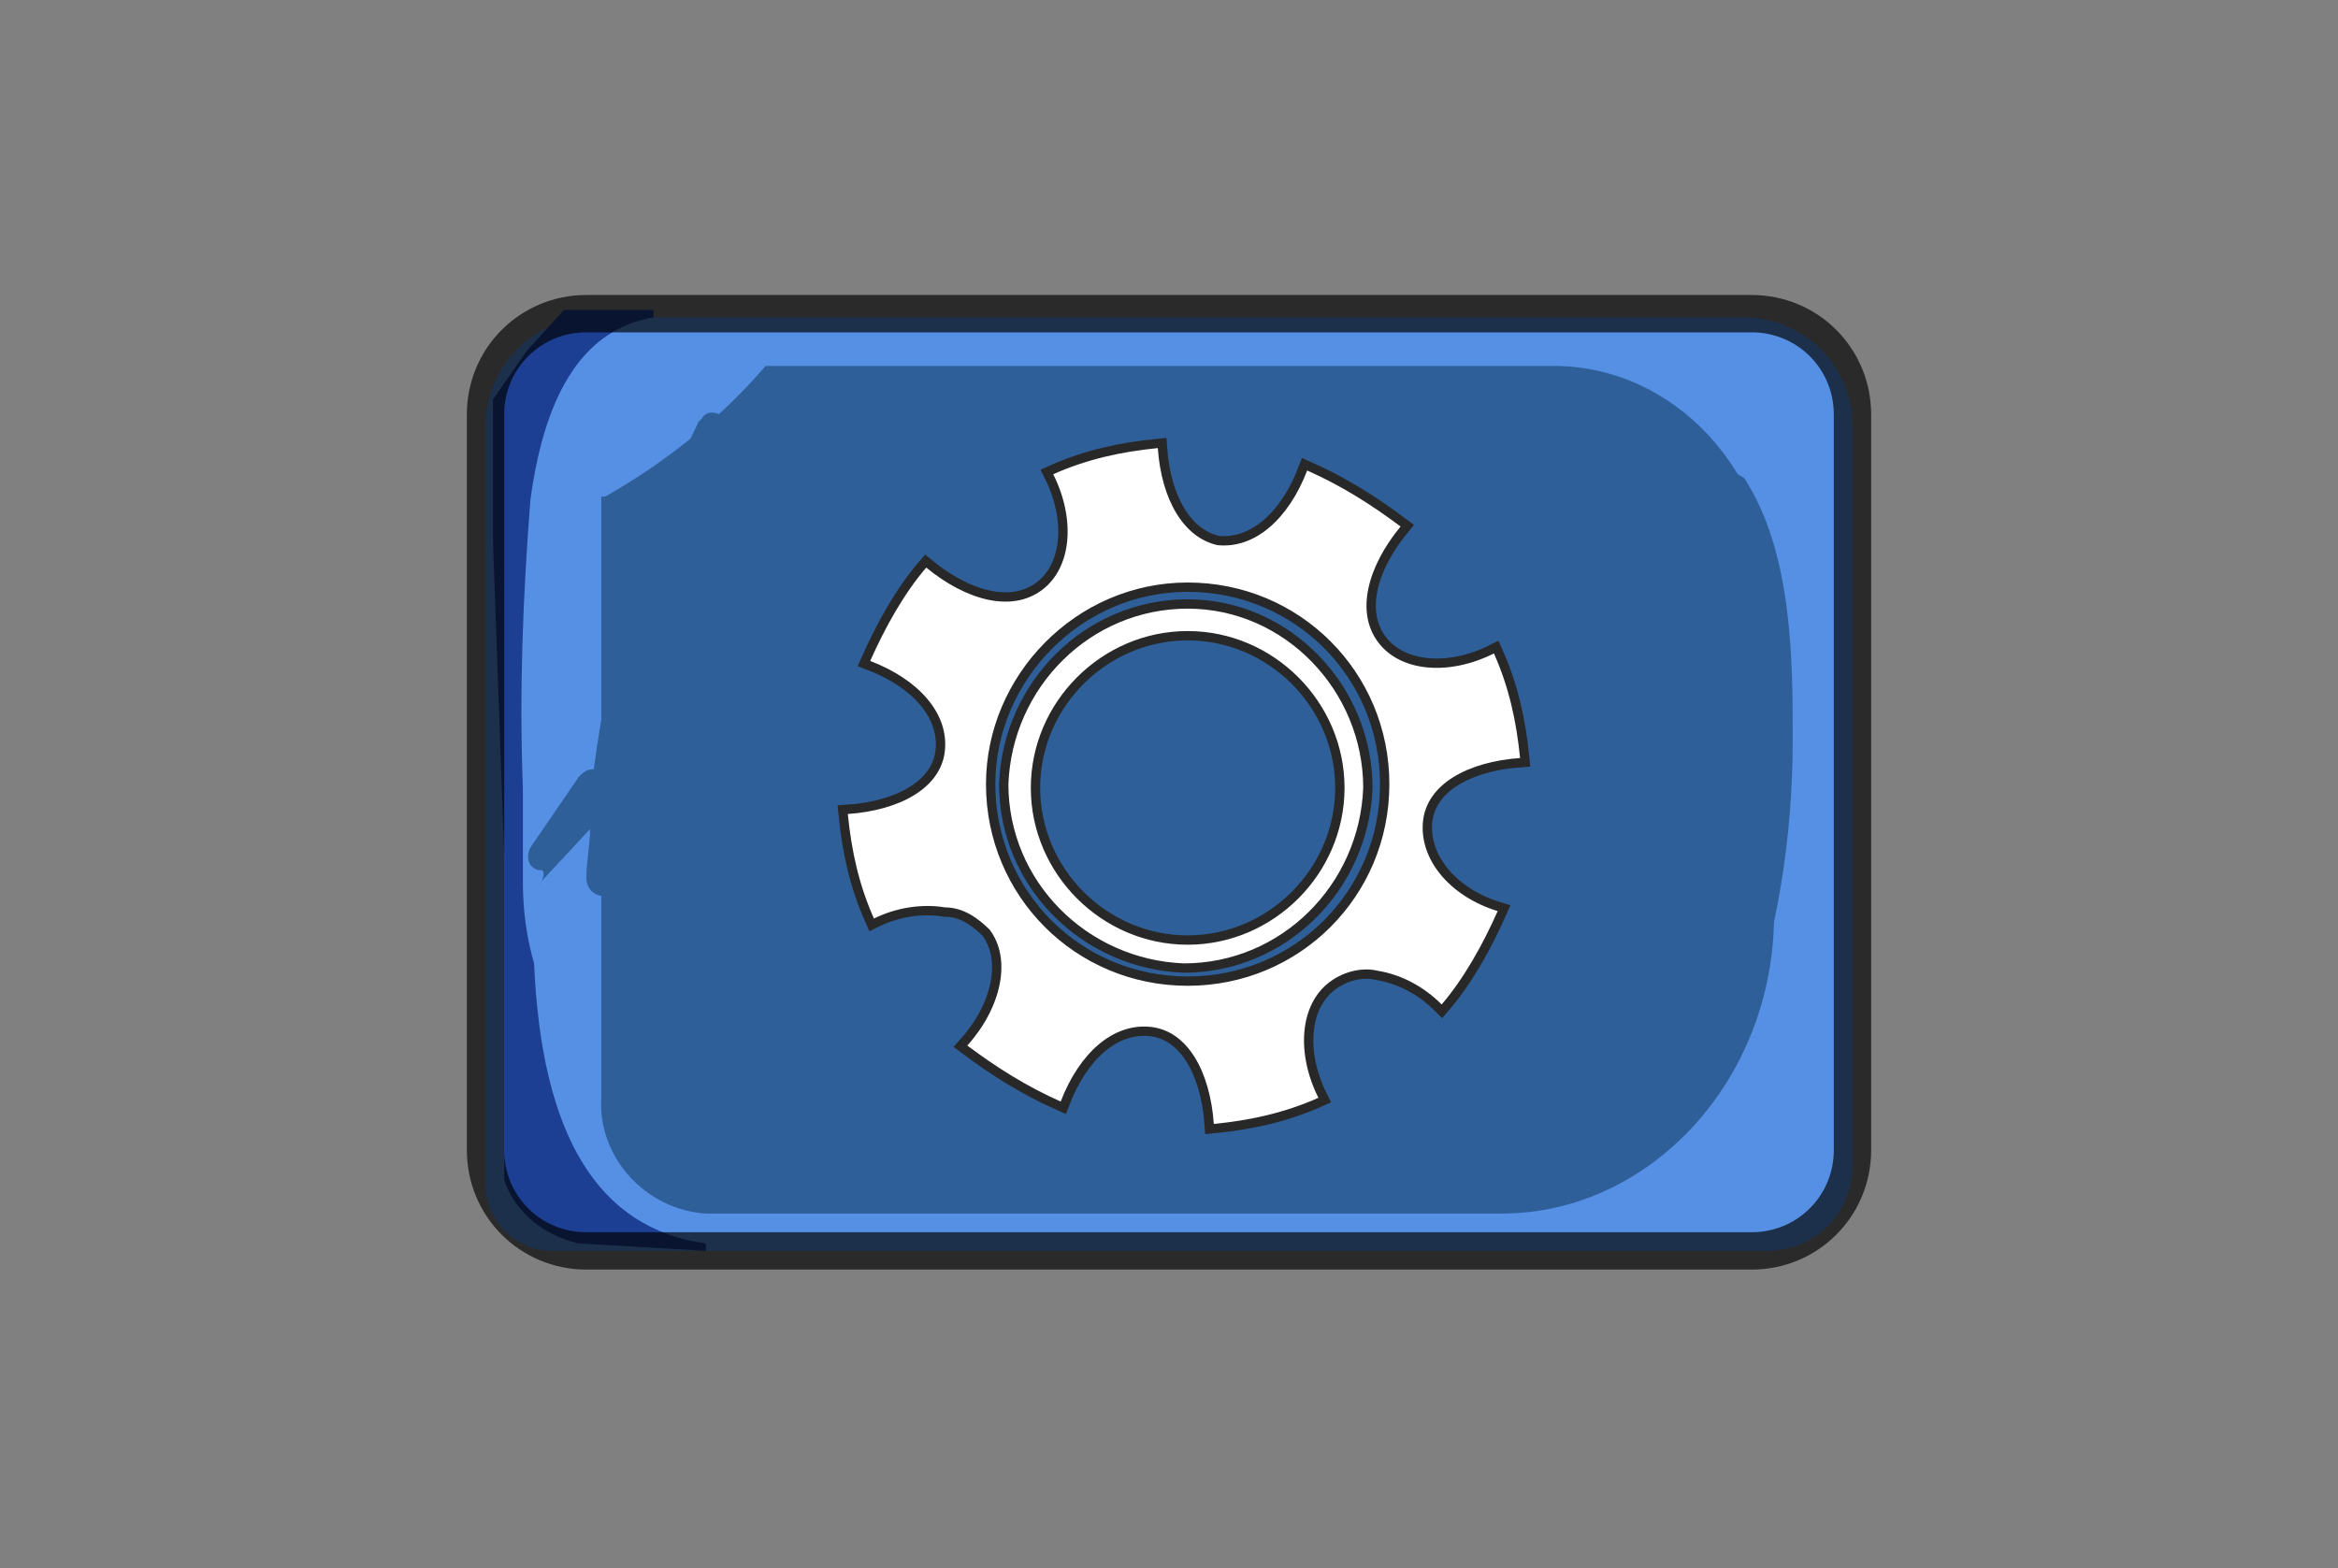 <?xml version="1.0" encoding="utf-8"?>
<!-- Generator: Adobe Illustrator 24.0.1, SVG Export Plug-In . SVG Version: 6.00 Build 0)  -->
<svg version="1.1" id="Camada_1" xmlns="http://www.w3.org/2000/svg" xmlns:xlink="http://www.w3.org/1999/xlink" x="0px" y="0px"
	 viewBox="0 0 62.6 42" style="enable-background:new 0 0 62.6 42;" xml:space="preserve">
<rect x="0" y="0" width="62.6" height="42" fill="#808080" stroke="none"/>
<style type="text/css">
	.st0{fill:#5590E5;}
	.st1{fill:#2E5F99;}
	.st2{fill:#1C3E93;}
	.st3{opacity:0.67;fill:none;stroke:#000000;stroke-miterlimit:10;enable-background:new    ;}
	.st4{fill:none;stroke:#282828;stroke-width:0.5;stroke-miterlimit:10;}
	.st5{fill:#FFFFFF;}
</style>
<title>Ativo 121</title>
<g id="Camada_2_1_">
	<g id="Camada_1-2">
		<path class="st0" d="M15.9,8.5h30.8c1.6,0,2.9,1.3,2.9,2.9c0,0,0,0,0,0v19.8c0,1.3-1,2.3-2.3,2.3H14.8c-1,0-1.8-0.8-1.8-1.8V11.4
			C13,9.8,14.3,8.5,15.9,8.5z"/>
		<path class="st1" d="M41.6,9.8H20.5c-1.2,1.4-2.7,2.6-4.3,3.5h-0.1c0,0,0,0,0,0.1v16c-0.1,1.6,1.2,3,2.8,3.1h21.3
			c4,0,7.3-3.6,7.3-8v-8.2C47.5,12.6,44.8,9.8,41.6,9.8z"/>
		<g id="Symbol_228_0_Layer3_0_FILL">
			<path class="st2" d="M17.6,8.3h-2.5l-1,1.1l-0.9,1.3v3.8l0.3,8.4v8.7c0.3,0.9,1.1,1.5,2,1.7l3.4,0.2v-0.2
				c-2.9-0.4-4.4-2.9-4.6-7.5c-0.2-0.7-0.3-1.4-0.3-2.2v-2.5c-0.1-2.6,0-5.1,0.2-7.7c0.4-3,1.5-4.6,3.3-4.9V8.3z"/>
		</g>
		<path class="st3" d="M15.7,8.4h31.2c1.5,0,2.7,1.2,2.7,2.7v19.7c0,1.5-1.2,2.7-2.7,2.7H15.7c-1.5,0-2.7-1.2-2.7-2.7V11.1
			C13,9.6,14.2,8.4,15.7,8.4z"/>
		<path class="st1" d="M46.7,12.8L43.6,11c-1.2-0.2-2.4-0.2-3.7-0.1l-5.4,0.1h0L21.9,11c-0.2,0-0.3,0.1-0.4,0.2h-2.1
			c-0.2-0.2-0.5-0.2-0.6,0c0,0-0.1,0.1-0.1,0.1c-1.4,2.9-2.4,6.1-2.8,9.3c-0.2,0-0.3,0.1-0.4,0.2l-1.3,1.9c-0.1,0.2-0.1,0.5,0.2,0.6
			c0,0,0,0,0.1,0c0.2,0.1-0.2,0.6,0,0.3l1.3-1.4c0,0.4-0.1,0.9-0.1,1.3c0,0.3,0.2,0.5,0.5,0.5c0.1,0,0.2,0,0.3-0.1
			c0,1.5,0.5,3,1.4,4.2c1.5,1.9,3.6,3,6,3.1c3.1,0.4,6.4,0.1,9.5,0.2h3.7c1.5,0.1,3,0.1,4.5,0c1.2-0.1,2.3-0.5,3.2-1.2
			c0.8-0.7,1.5-1.7,1.9-2.7c0.9-2.5,1.3-5.1,1.3-7.7C48,17.7,48,14.8,46.7,12.8z M46.4,24.9c-0.4,2-1.2,4.3-3.2,5.2
			c-1.2,0.4-2.5,0.6-3.7,0.5h-4.1L27,30.5c-2.6,0-5.5,0-7.5-1.9c-1.7-1.6-2.4-4-1.8-6.3c0.1-0.3,0-0.5-0.3-0.6
			c-0.2-0.1-0.5,0-0.6,0.2c0.3-3.4,1.2-6.6,2.6-9.7c5,0.3,10,0.2,15-0.3l0,0l5.6-0.1c1.2-0.1,2.4-0.1,3.7,0.1
			c2.5,0.5,3.1,2.9,3.3,5.2C47.1,19.7,47,22.3,46.4,24.9z"/>
		<path class="st4" d="M31,12c-1,0.1-1.9,0.3-2.8,0.7c0.6,1.2,0.5,2.5-0.3,3.1c-0.8,0.6-2,0.3-3.1-0.6c-0.6,0.7-1.1,1.6-1.5,2.5
			c1.3,0.5,2.1,1.4,2,2.4c-0.1,1-1.2,1.6-2.6,1.7c0.1,1,0.3,1.9,0.7,2.8c0.6-0.3,1.3-0.4,1.9-0.3c0.5,0,0.9,0.3,1.2,0.6
			c0.6,0.8,0.3,2.1-0.6,3.1c0.8,0.6,1.6,1.1,2.5,1.5c0.5-1.3,1.4-2.1,2.4-2s1.6,1.2,1.7,2.6c1-0.1,1.9-0.3,2.8-0.7
			c-0.6-1.2-0.5-2.5,0.3-3.1c0.4-0.3,0.9-0.4,1.3-0.3c0.6,0.1,1.2,0.4,1.7,0.9c0.6-0.7,1.1-1.6,1.5-2.5c-1.3-0.4-2.1-1.4-2-2.4
			c0.1-1,1.2-1.6,2.6-1.7c-0.1-1-0.3-1.9-0.7-2.8c-1.2,0.6-2.5,0.5-3.1-0.3s-0.3-2,0.6-3.1c-0.8-0.6-1.6-1.1-2.5-1.5
			c-0.5,1.3-1.4,2.1-2.4,2C31.7,14.4,31.1,13.4,31,12L31,12z M31.8,15.6c3,0,5.4,2.4,5.4,5.4c0,3-2.4,5.4-5.4,5.4s-5.4-2.4-5.4-5.4
			c0,0,0,0,0,0C26.4,18.1,28.8,15.6,31.8,15.6z M31.8,16.3c-2.6,0-4.7,2.1-4.8,4.7c0,2.6,2.1,4.7,4.7,4.8c2.6,0,4.7-2.1,4.8-4.7
			c0,0,0,0,0,0C36.5,18.5,34.4,16.3,31.8,16.3C31.8,16.3,31.8,16.3,31.8,16.3L31.8,16.3z M31.8,16.9c2.3,0,4.2,1.9,4.2,4.2
			s-1.9,4.2-4.2,4.2c-2.3,0-4.2-1.9-4.2-4.2c0,0,0,0,0,0C27.6,18.8,29.5,16.9,31.8,16.9L31.8,16.9z"/>
		<path class="st5" d="M31,12c-1,0.1-1.9,0.3-2.8,0.7c0.6,1.2,0.5,2.5-0.3,3.1c-0.8,0.6-2,0.3-3.1-0.6c-0.6,0.7-1.1,1.6-1.5,2.5
			c1.3,0.5,2.1,1.4,2,2.4c-0.1,1-1.2,1.6-2.6,1.7c0.1,1,0.3,1.9,0.7,2.8c0.6-0.3,1.3-0.4,1.9-0.3c0.5,0,0.9,0.3,1.2,0.6
			c0.6,0.8,0.3,2.1-0.6,3.1c0.8,0.6,1.6,1.1,2.5,1.5c0.5-1.3,1.4-2.1,2.4-2s1.6,1.2,1.7,2.6c1-0.1,1.9-0.3,2.8-0.7
			c-0.6-1.2-0.5-2.5,0.3-3.1c0.4-0.3,0.9-0.4,1.3-0.3c0.6,0.1,1.2,0.4,1.7,0.9c0.6-0.7,1.1-1.6,1.5-2.5c-1.3-0.4-2.1-1.4-2-2.4
			c0.1-1,1.2-1.6,2.6-1.7c-0.1-1-0.3-1.9-0.7-2.8c-1.2,0.6-2.5,0.5-3.1-0.3s-0.3-2,0.6-3.1c-0.8-0.6-1.6-1.1-2.5-1.5
			c-0.5,1.3-1.4,2.1-2.4,2C31.7,14.4,31.1,13.4,31,12L31,12z M31.8,15.6c3,0,5.4,2.4,5.4,5.4c0,3-2.4,5.4-5.4,5.4s-5.4-2.4-5.4-5.4
			c0,0,0,0,0,0C26.4,18.1,28.8,15.6,31.8,15.6z M31.8,16.3c-2.6,0-4.7,2.1-4.8,4.7c0,2.6,2.1,4.7,4.7,4.8c2.6,0,4.7-2.1,4.8-4.7
			c0,0,0,0,0,0C36.5,18.5,34.4,16.3,31.8,16.3C31.8,16.3,31.8,16.3,31.8,16.3L31.8,16.3z M31.8,16.9c2.3,0,4.2,1.9,4.2,4.2
			s-1.9,4.2-4.2,4.2c-2.3,0-4.2-1.9-4.2-4.2c0,0,0,0,0,0C27.6,18.8,29.5,16.9,31.8,16.9L31.8,16.9z"/>
	</g>
</g>
</svg>
